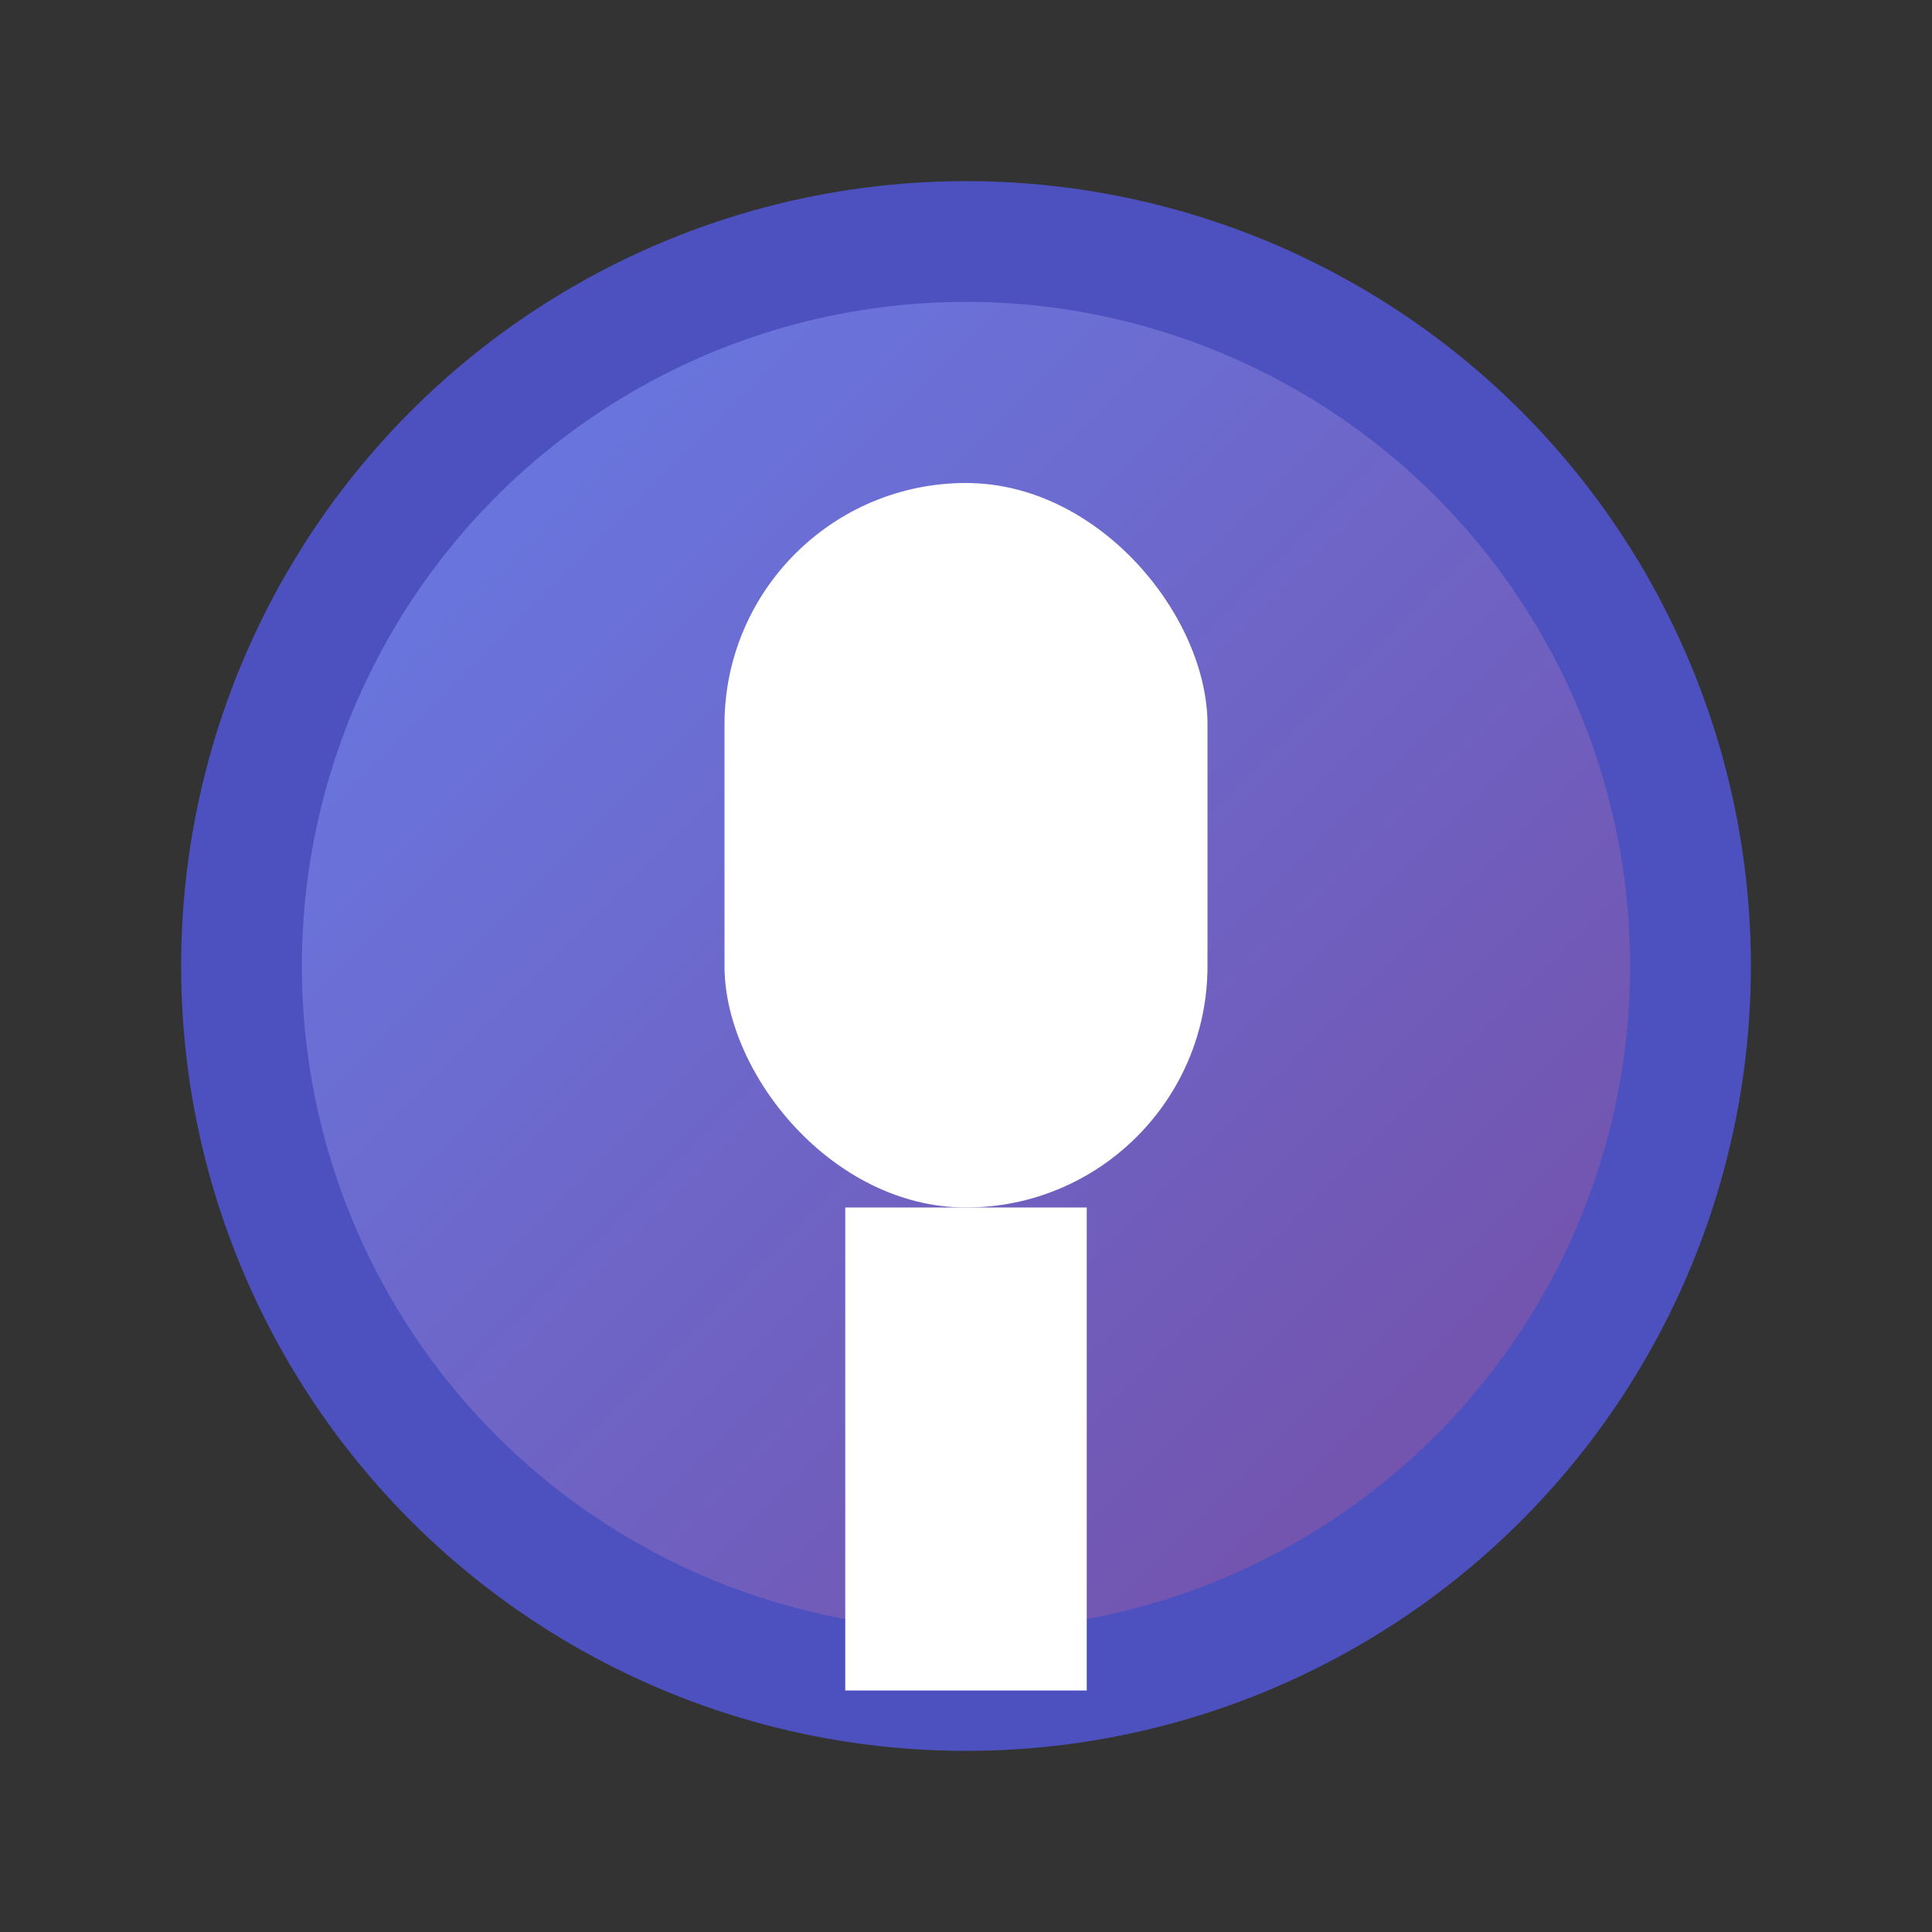 <svg width="16" height="16" viewBox="0 0 16 16" xmlns="http://www.w3.org/2000/svg">
    <rect x="0" y="0" width="16" height="16" fill="#333333" stroke="none"/>
    <defs>
      <linearGradient id="grad1" x1="0%" y1="0%" x2="100%" y2="100%">
        <stop offset="0%" style="stop-color:#667eea;stop-opacity:1" />
        <stop offset="100%" style="stop-color:#764ba2;stop-opacity:1" />
      </linearGradient>
    </defs>
    <circle cx="8" cy="8" r="6" fill="url(#grad1)" stroke="#4c51bf" stroke-width="1"/>
    
  <rect x="6" y="4" width="4" height="6" rx="2" fill="white"/>
  <rect x="7" y="10" width="2" height="4" fill="white"/>

  </svg>